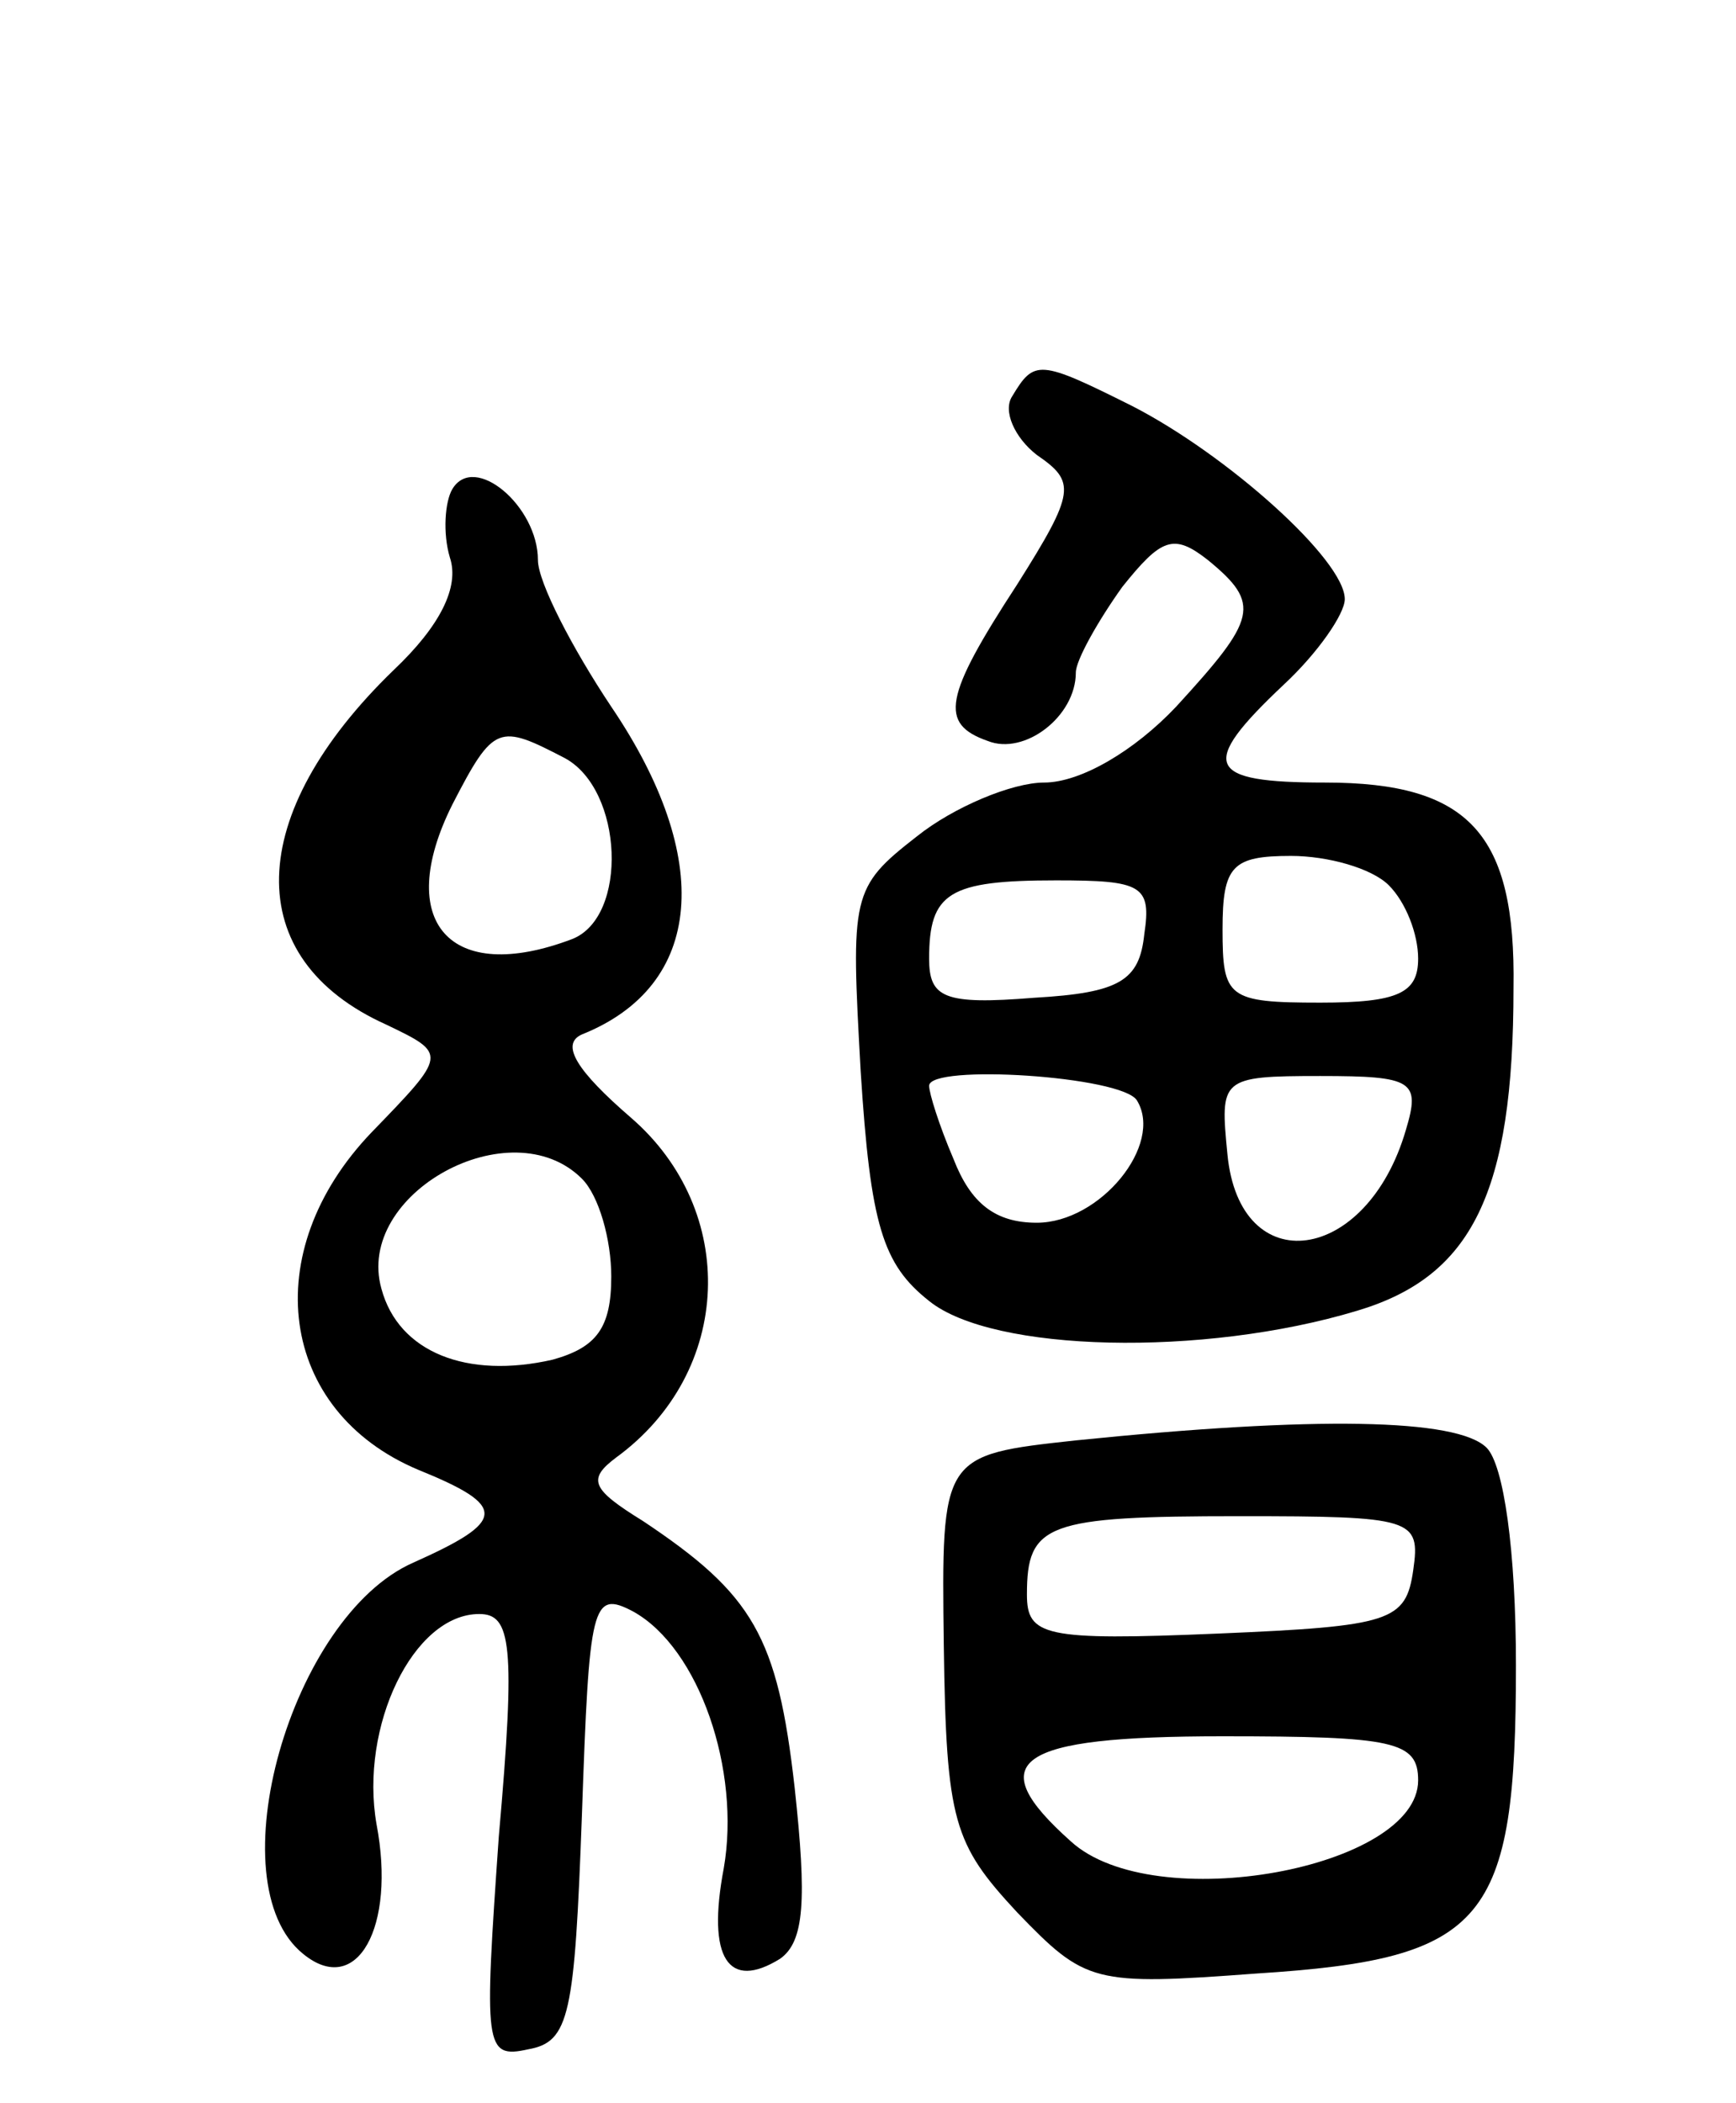 <svg version="1.0" xmlns="http://www.w3.org/2000/svg"
 width="71pt" height="86pt" viewBox="0 0 71 86"
 preserveAspectRatio="xMidYMid meet">
<g transform="translate(0,86) scale(0.1,-0.1)"
fill="#000000" stroke="none">
<path d="M414 698 c-4 -6 1 -17 10 -24 16 -11 16 -15 -8 -53 -30 -46 -32 -57
-12 -64 15 -6 36 10 36 28 0 5 9 21 19 35 16 20 21 22 35 11 22 -18 20 -24
-13 -60 -17 -18 -39 -31 -54 -31 -13 0 -37 -10 -52 -22 -27 -21 -27 -24 -23
-96 4 -63 9 -79 28 -94 26 -21 112 -23 175 -4 47 14 64 48 64 132 1 63 -18 84
-77 84 -49 0 -52 7 -17 40 14 13 25 29 25 35 0 16 -48 59 -87 79 -38 19 -40
19 -49 4z m154 -200 c7 -7 12 -20 12 -30 0 -14 -8 -18 -40 -18 -38 0 -40 2
-40 30 0 26 4 30 28 30 15 0 33 -5 40 -12z m-100 -20 c-2 -19 -10 -24 -45 -26
-37 -3 -43 0 -43 16 0 27 8 32 52 32 35 0 39 -2 36 -22z m-3 -68 c11 -18 -15
-50 -41 -50 -17 0 -27 8 -34 26 -6 14 -10 27 -10 30 0 9 79 4 85 -6z m110 -12
c-16 -55 -68 -62 -73 -10 -3 31 -3 32 38 32 38 0 41 -2 35 -22z"/>
<path d="M185 660 c-3 -5 -4 -18 -1 -28 4 -12 -4 -28 -23 -46 -61 -59 -63
-118 -3 -145 25 -12 25 -12 -6 -44 -47 -49 -38 -114 19 -138 37 -15 36 -21 -2
-38 -50 -22 -81 -131 -45 -160 22 -18 38 11 30 53 -7 40 15 86 42 86 13 0 15
-12 8 -91 -6 -86 -6 -91 12 -87 17 3 19 14 22 96 3 86 4 92 21 83 27 -15 44
-65 37 -105 -7 -37 2 -50 23 -37 10 7 11 24 6 70 -7 62 -17 79 -62 109 -21 13
-23 17 -11 26 48 35 50 101 6 139 -22 19 -29 30 -20 34 50 20 54 72 12 134
-16 24 -30 51 -30 60 0 22 -26 44 -35 29z m46 -110 c24 -13 26 -65 3 -74 -50
-19 -73 7 -49 55 17 33 19 33 46 19z m7 -172 c7 -7 12 -25 12 -40 0 -21 -6
-29 -24 -34 -35 -8 -63 3 -70 29 -11 39 53 74 82 45z"/>
<path d="M440 271 c-55 -6 -55 -6 -54 -84 1 -72 4 -81 30 -109 28 -29 31 -30
98 -25 94 6 106 21 106 126 0 47 -5 82 -12 89 -12 12 -70 13 -168 3z m138 -53
c-3 -21 -9 -23 -80 -26 -71 -3 -78 -1 -78 16 0 29 8 32 87 32 71 0 74 -1 71
-22z m2 -86 c0 -36 -108 -56 -142 -25 -37 33 -23 43 62 43 70 0 80 -2 80 -18z"/>
</g>
</svg>
